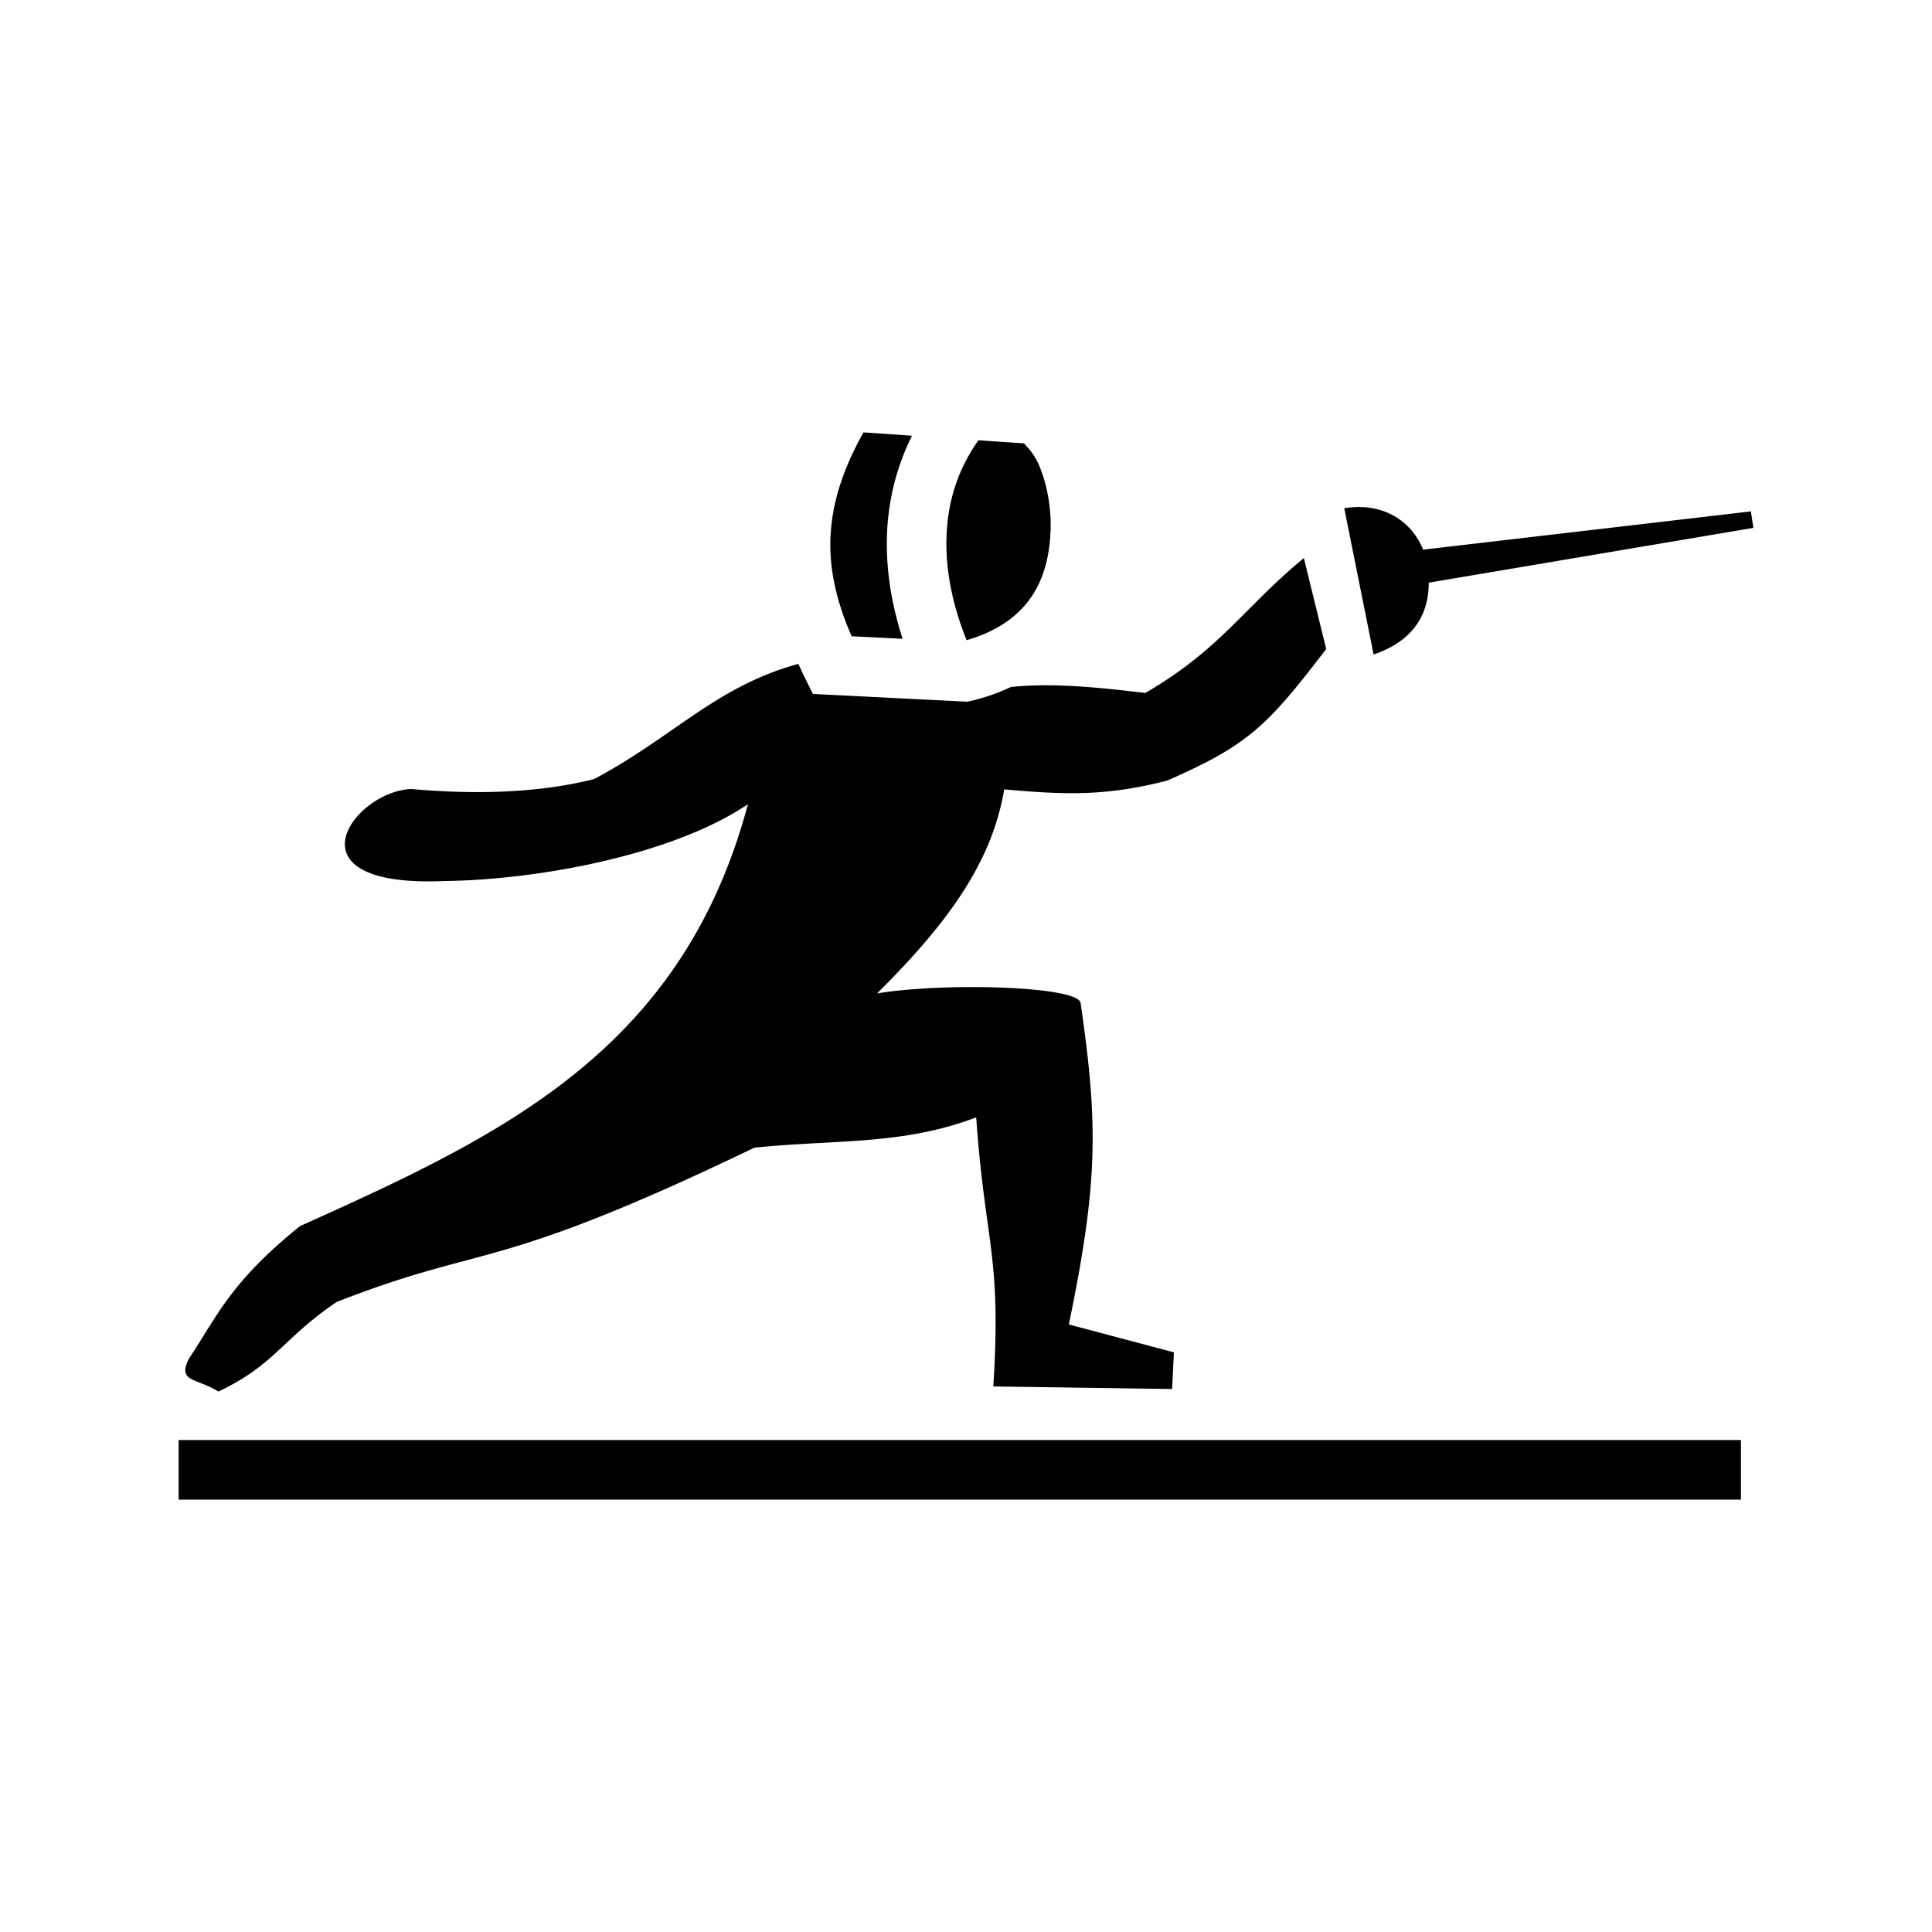<svg xmlns="http://www.w3.org/2000/svg" width="100%" height="100%" viewBox="0 0 583.68 583.68"><path d="M260.876 130.628c-12.338 21.997-12.979 40.174-3.58 61.588l15.41 0.775c-3.042-9.283-4.944-19.43-4.777-29.968 0.164-10.377 2.472-21.149 7.615-31.391z m34.729 2.377c-6.847 9.651-9.515 19.873-9.68 30.303-0.164 10.328 2.33 20.81 6.107 30.107 19.404-5.668 24.83-19.008 25.358-33.105 0.276-7.372-1.29-14.74-3.528-19.848-2.066-4.717-4.858-6.438-4.351-6.504z m114.324 20.18a27.478 27.478 0 0 0-3.815 0.36l8.868 44.189c8.918-3.028 16.653-9.237 16.664-21.704l98.074-16.554-0.762-4.977-99.031 11.559c-3.064-7.706-10.268-13.092-19.998-12.873z m-16.016 15.418c-18.216 15.033-25.17 27.556-47.912 40.754-13.412-1.61-28.06-3.171-40.648-1.786-3.579 1.697-7.502 3.1-11.805 4.127l-1.256 0.301-46.709-2.353-2.342-4.73c-0.717-1.45-1.386-2.901-2.027-4.352-24.9 6.797-37.561 21.942-61.703 34.795-17.846 4.527-37.748 4.582-55.336 3.001-17.57 0.8-38.588 29.853 9.965 27.817 29.17-0.372 69.443-8.09 91.82-23.217-20.038 75.026-75.165 100.356-135.348 127.479-21.304 17.147-25.288 27.748-33.503 39.968-3.706 7.228 2.329 5.84 8.851 9.998 17.188-8.115 19.152-15.808 35.762-27.068 45.944-17.999 46.474-8.262 126.17-46.602 24.279-2.54 44.736-0.656 67.023-9.173 2.686 38.16 7.697 41.45 5.176 81.3l54.014 0.776 0.545-11.078-31.74-8.426c8.77-42.552 8.966-59.96 3.55-97.137-0.735-5.044-40.783-6.286-61.496-2.87 21.866-21.678 34.769-39.963 38.416-61.64 18.175 1.599 30.554 2.147 49.207-2.654 24.85-10.837 30.435-16.789 48.074-39.746zM53.96 435.052v18h472v-18z" /></svg>